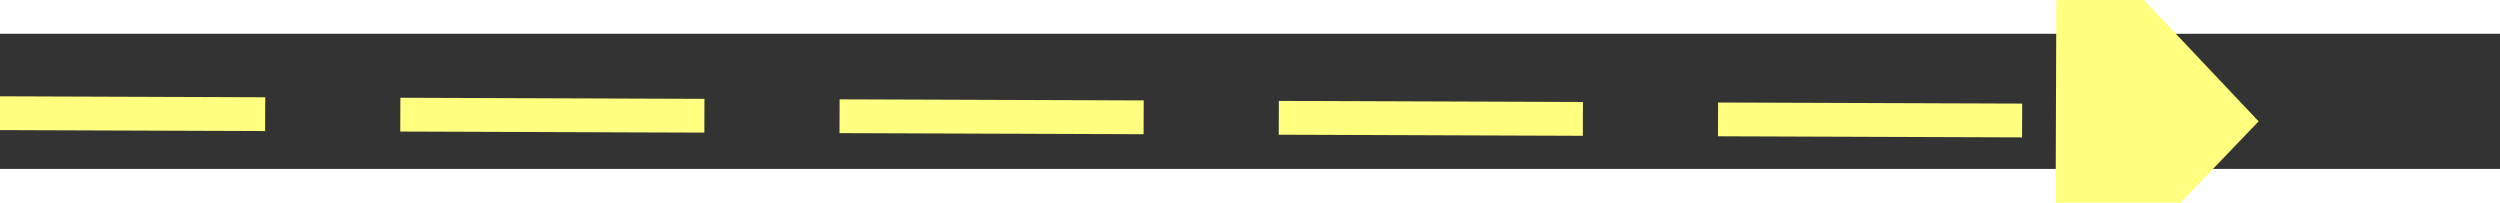 ﻿<?xml version="1.0" encoding="utf-8"?>
<svg version="1.1" xmlns:xlink="http://www.w3.org/1999/xlink" width="74px" height="6px" preserveAspectRatio="xMinYMid meet" viewBox="998 8341  74 4" xmlns="http://www.w3.org/2000/svg">
  <rect x="998" y="8341" width="74" height="4" fill="#333333" stroke="none"/>
  <g transform="matrix(-0.53 0.848 -0.848 -0.53 8658.732 11886.387 )">
    <path d="M 1063 8349.8  L 1069 8343.5  L 1063 8337.2  L 1063 8349.8  Z " fill-rule="nonzero" fill="#ffff80" stroke="none" transform="matrix(-0.527 -0.85 0.85 -0.527 -5508.152 13622.93 )" />
    <path d="M 1001 8343.5  L 1064 8343.5  " stroke-width="1" stroke-dasharray="9,4" stroke="#ffff80" fill="none" transform="matrix(-0.527 -0.85 0.85 -0.527 -5508.152 13622.93 )" />
  </g>
</svg>